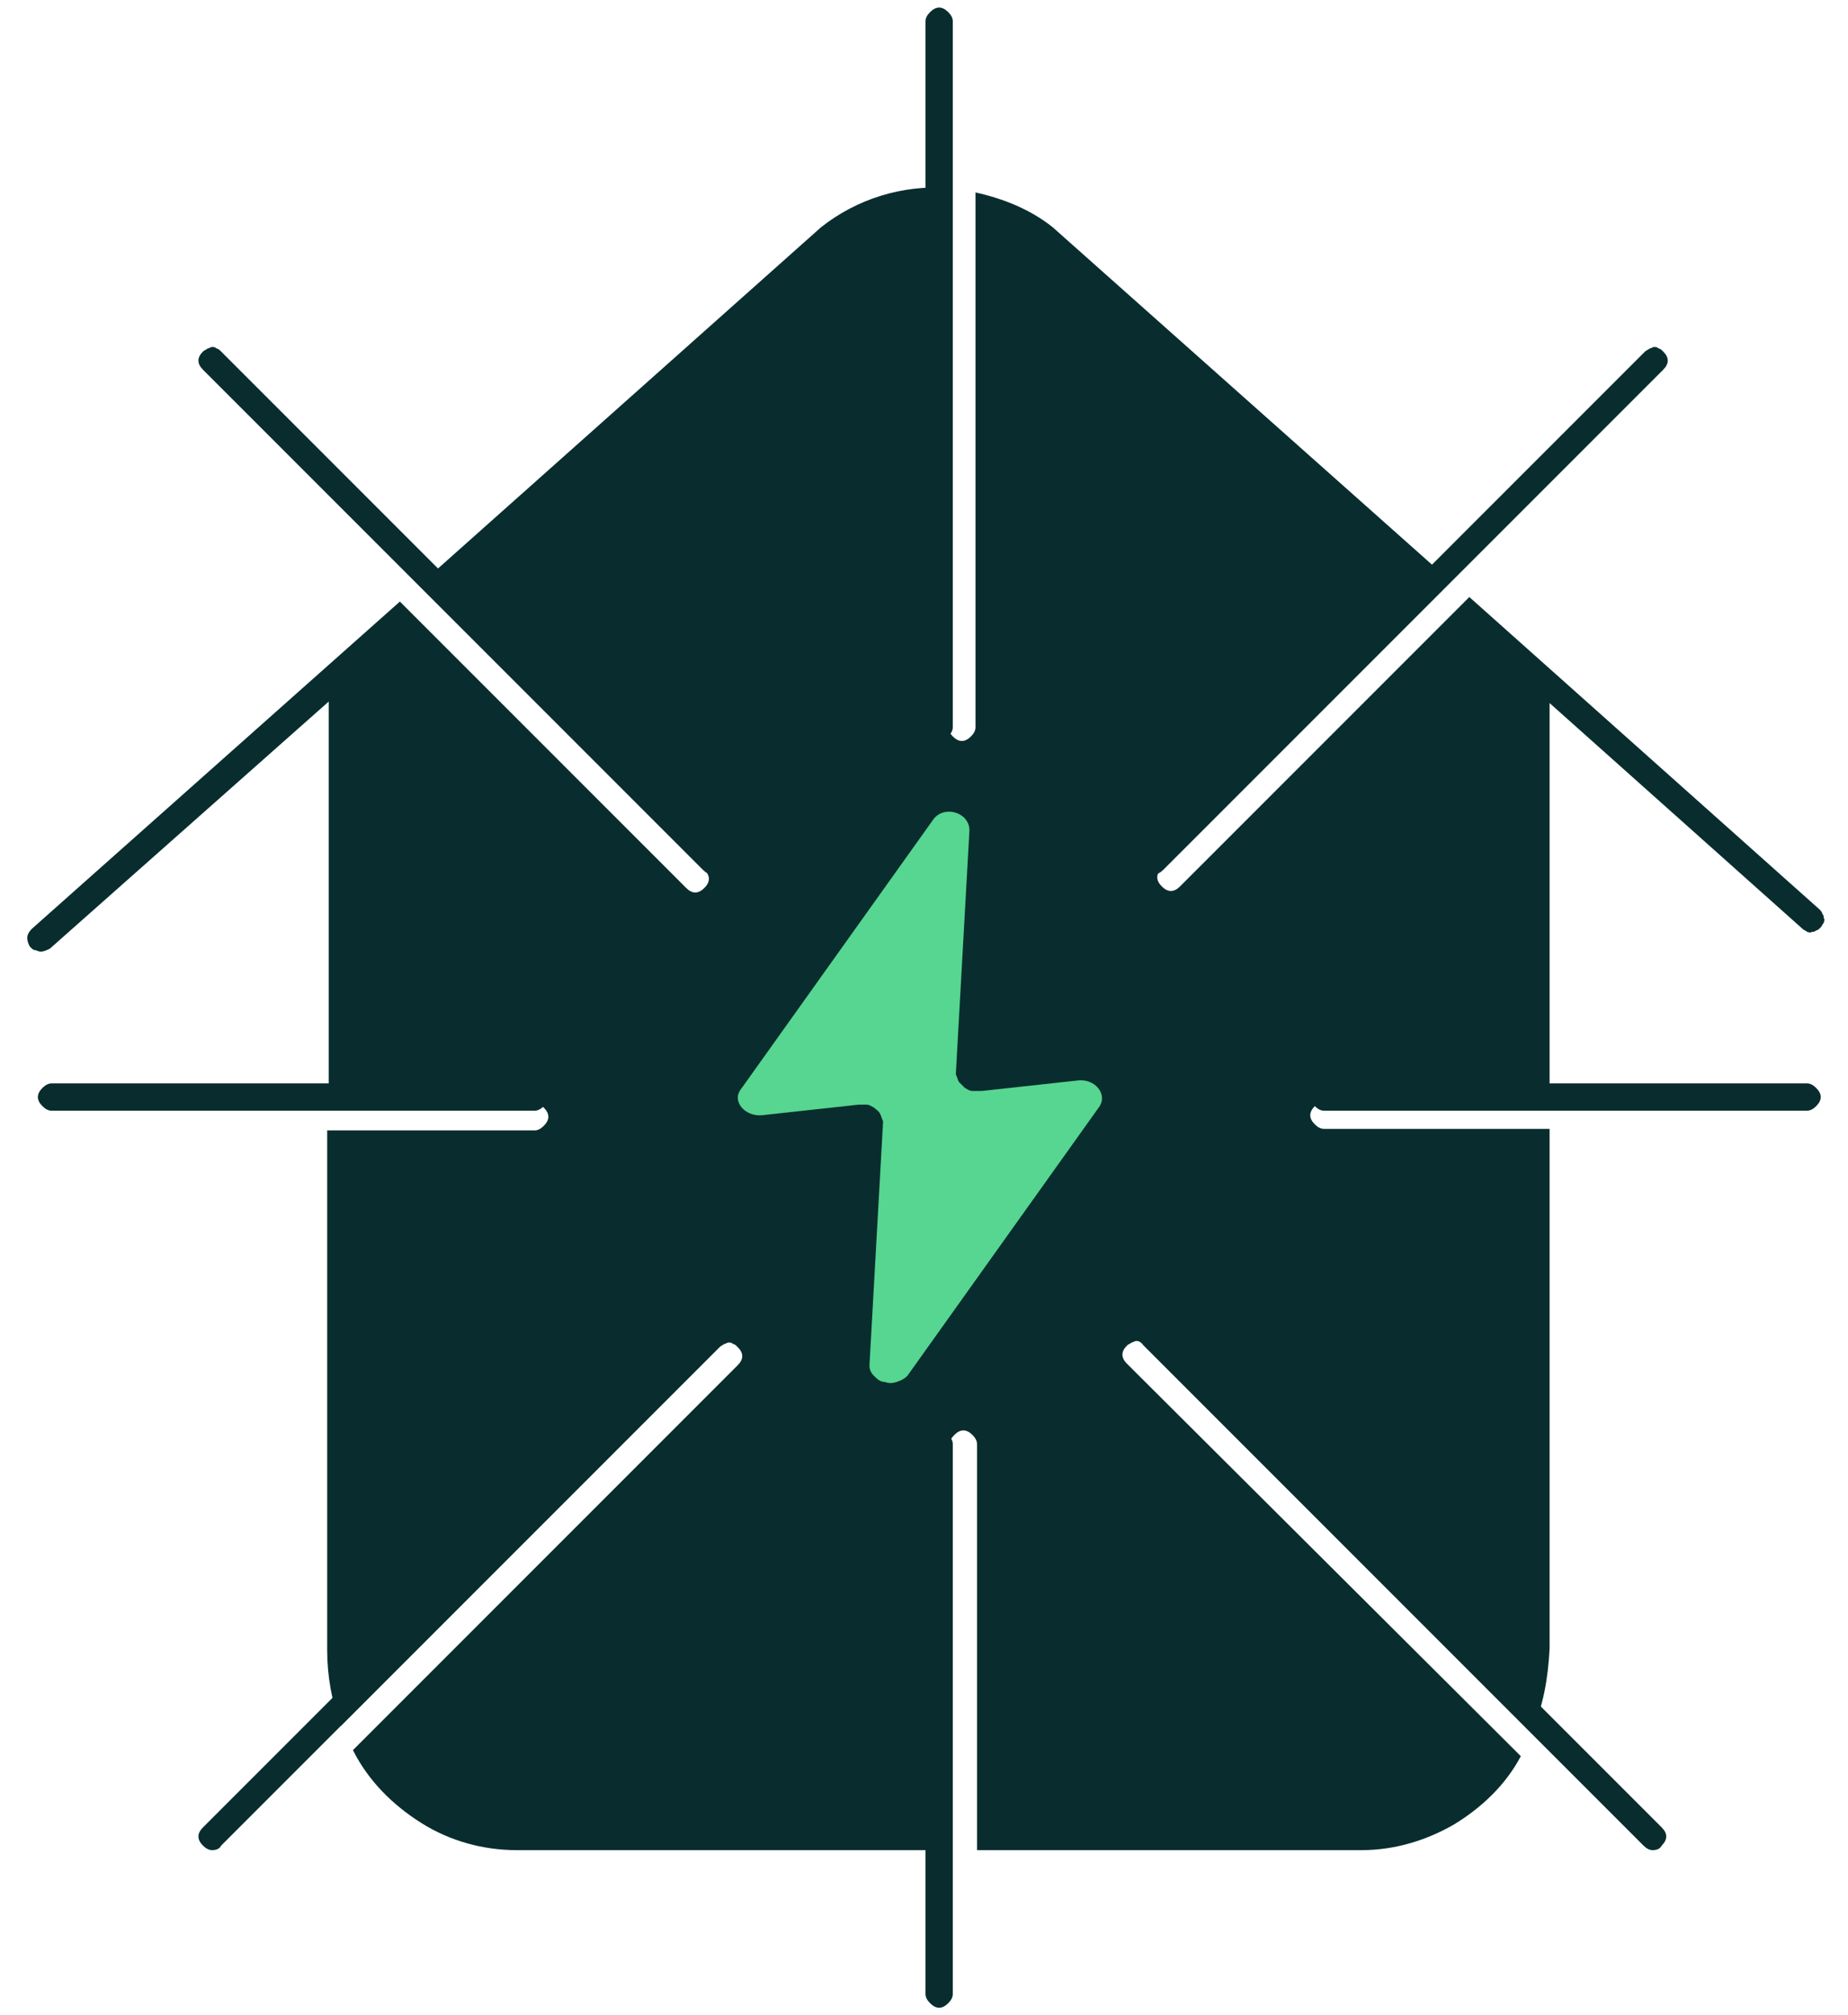 <?xml version="1.0" encoding="utf-8"?>
<!-- Generator: Adobe Illustrator 24.0.2, SVG Export Plug-In . SVG Version: 6.00 Build 0)  -->
<svg version="1.1" xmlns="http://www.w3.org/2000/svg" xmlns:xlink="http://www.w3.org/1999/xlink" x="0px" y="0px"
	 viewBox="0 0 122 133" style="enable-background:new 0 0 122 133;" xml:space="preserve">
<style type="text/css">
	.st0{fill:#092D2E;}
	.st1{fill:#56D690;}
</style>
<g id="Layer_1">
	<path class="st0" d="M120.1,60L97,39.4L77.9,58.5c-0.2,0.2-0.4,0.3-0.6,0.3s-0.4-0.1-0.6-0.3c-0.2-0.2-0.3-0.4-0.3-0.6
		s0.1-0.4,0.3-0.6l19-19L69.5,15c-1.5-1.2-3.3-1.9-5.1-2.3V48c0,0.2-0.1,0.4-0.3,0.6c-0.2,0.2-0.4,0.3-0.6,0.3
		c-0.2,0-0.4-0.1-0.6-0.3c-0.2-0.2-0.3-0.4-0.3-0.6V12.4c-3-0.2-6,0.7-8.4,2.6L27.7,38.6l18.8,18.8c0.2,0.2,0.3,0.4,0.3,0.6
		s-0.1,0.4-0.3,0.6c-0.2,0.2-0.4,0.3-0.6,0.3c-0.2,0-0.4-0.1-0.6-0.3L26.4,39.7L2.1,61.3c-0.2,0.2-0.3,0.4-0.3,0.6
		c0,0.2,0.1,0.5,0.2,0.6c0.1,0.1,0.2,0.2,0.3,0.2c0.1,0,0.2,0.1,0.4,0.1c0.2,0,0.4-0.1,0.6-0.2l18.4-16.3v26.5h13.6
		c0.2,0,0.4,0.1,0.6,0.3c0.2,0.2,0.3,0.4,0.3,0.6c0,0.2-0.1,0.4-0.3,0.6c-0.2,0.2-0.4,0.3-0.6,0.3H21.6v34.3c0,1.7,0.3,3.4,0.9,5
		l25-25c0.1-0.1,0.2-0.1,0.3-0.2c0.1,0,0.2-0.1,0.3-0.1c0.1,0,0.2,0,0.3,0.1c0.1,0,0.2,0.1,0.3,0.2c0.2,0.2,0.3,0.4,0.3,0.6
		c0,0.2-0.1,0.4-0.3,0.6l-25.4,25.4c1,2,2.6,3.6,4.5,4.8c1.9,1.2,4.1,1.8,6.3,1.8h28.6V95.3c0-0.2,0.1-0.4,0.3-0.6
		c0.2-0.2,0.4-0.3,0.6-0.3c0.2,0,0.4,0.1,0.6,0.3c0.2,0.2,0.3,0.4,0.3,0.6v26.8h25.4c2.1,0,4.2-0.6,6.1-1.7c1.8-1.1,3.4-2.6,4.4-4.5
		L74.4,90c-0.2-0.2-0.3-0.4-0.3-0.6c0-0.2,0.1-0.4,0.3-0.6c0.1-0.1,0.2-0.1,0.3-0.2c0.1,0,0.2-0.1,0.3-0.1c0.1,0,0.2,0,0.3,0.1
		c0.1,0,0.2,0.1,0.3,0.2l25.5,25.5c0.8-1.7,1.1-3.6,1.2-5.5V74.5H87.4c-0.2,0-0.4-0.1-0.6-0.3c-0.2-0.2-0.3-0.4-0.3-0.6
		c0-0.2,0.1-0.4,0.3-0.6c0.2-0.2,0.4-0.3,0.6-0.3h14.9V46.4L119,61.3c0.1,0.1,0.2,0.1,0.3,0.2c0.1,0,0.2,0.1,0.3,0
		c0.1,0,0.2,0,0.3-0.1c0.1,0,0.2-0.1,0.3-0.2c0.1-0.1,0.1-0.2,0.2-0.3c0-0.1,0.1-0.2,0-0.3c0-0.1,0-0.2-0.1-0.3
		C120.3,60.2,120.2,60.1,120.1,60L120.1,60z"/>
	<path class="st1" d="M71.2,71.3L64.8,72c-0.2,0-0.4,0-0.6,0c-0.2,0-0.3-0.1-0.5-0.2c-0.1-0.1-0.3-0.3-0.4-0.4
		c-0.1-0.2-0.1-0.3-0.2-0.5l0.9-16.1c0-1.2-1.7-1.7-2.4-0.7L48.9,71.9c-0.6,0.8,0.3,1.8,1.4,1.7l6.4-0.7c0.2,0,0.4,0,0.5,0
		c0.2,0,0.3,0.1,0.5,0.2c0.1,0.1,0.3,0.2,0.4,0.4c0.1,0.2,0.1,0.3,0.2,0.5l-0.9,16.1c0,0.3,0.1,0.5,0.3,0.7c0.2,0.2,0.4,0.4,0.7,0.4
		c0.3,0.1,0.5,0.1,0.8,0c0.3-0.1,0.5-0.2,0.7-0.4L72.6,73C73.1,72.2,72.3,71.2,71.2,71.3z"/>
	<path class="st0" d="M47,57.7c-0.2,0-0.4-0.1-0.6-0.3l-33-33c-0.2-0.2-0.3-0.4-0.3-0.6c0-0.2,0.1-0.4,0.3-0.6
		c0.1-0.1,0.2-0.1,0.3-0.2c0.1,0,0.2-0.1,0.3-0.1c0.1,0,0.2,0,0.3,0.1c0.1,0,0.2,0.1,0.3,0.2l33,33c0.2,0.2,0.3,0.4,0.3,0.6
		s-0.1,0.4-0.3,0.6C47.4,57.6,47.2,57.7,47,57.7z"/>
	<path class="st0" d="M76.2,57.7c-0.2,0-0.4-0.1-0.6-0.3c-0.2-0.2-0.3-0.4-0.3-0.6s0.1-0.4,0.3-0.6l33-33c0.1-0.1,0.2-0.1,0.3-0.2
		c0.1,0,0.2-0.1,0.3-0.1c0.1,0,0.2,0,0.3,0.1c0.1,0,0.2,0.1,0.3,0.2c0.2,0.2,0.3,0.4,0.3,0.6c0,0.2-0.1,0.4-0.3,0.6l-33,33
		C76.6,57.6,76.4,57.7,76.2,57.7z"/>
	<path class="st0" d="M14,122.1c-0.2,0-0.4-0.1-0.6-0.3c-0.2-0.2-0.3-0.4-0.3-0.6c0-0.2,0.1-0.4,0.3-0.6l33-33
		c0.1-0.1,0.2-0.1,0.3-0.2c0.1,0,0.2-0.1,0.3-0.1c0.1,0,0.2,0,0.3,0.1c0.1,0,0.2,0.1,0.3,0.2c0.2,0.2,0.3,0.4,0.3,0.6
		c0,0.2-0.1,0.4-0.3,0.6l-33,33C14.5,122,14.3,122.1,14,122.1z"/>
	<path class="st0" d="M109.1,122.1c-0.2,0-0.4-0.1-0.6-0.3l-33-33c-0.2-0.2-0.3-0.4-0.3-0.6c0-0.2,0.1-0.4,0.3-0.6
		c0.1-0.1,0.2-0.1,0.3-0.2c0.1,0,0.2-0.1,0.3-0.1c0.1,0,0.2,0,0.3,0.1c0.1,0,0.2,0.1,0.3,0.2l33,33c0.2,0.2,0.3,0.4,0.3,0.6
		c0,0.2-0.1,0.4-0.3,0.6C109.6,122,109.4,122.1,109.1,122.1z"/>
	<path class="st0" d="M62,48.8c-0.1,0-0.2,0-0.3-0.1c-0.1,0-0.2-0.1-0.3-0.2c-0.1-0.1-0.1-0.2-0.2-0.3c0-0.1-0.1-0.2-0.1-0.3V1.4
		c0-0.2,0.1-0.4,0.3-0.6c0.2-0.2,0.4-0.3,0.6-0.3c0.2,0,0.4,0.1,0.6,0.3c0.2,0.2,0.3,0.4,0.3,0.6V48c0,0.2-0.1,0.4-0.3,0.6
		C62.4,48.7,62.2,48.8,62,48.8z"/>
	<path class="st0" d="M62,132.5c-0.2,0-0.4-0.1-0.6-0.3c-0.2-0.2-0.3-0.4-0.3-0.6V95.3c0-0.2,0.1-0.4,0.3-0.6
		c0.2-0.2,0.4-0.3,0.6-0.3c0.2,0,0.4,0.1,0.6,0.3c0.2,0.2,0.3,0.4,0.3,0.6v36.3c0,0.2-0.1,0.4-0.3,0.6
		C62.4,132.4,62.2,132.5,62,132.5z"/>
	<path class="st0" d="M119.3,73.3H87.4c-0.2,0-0.4-0.1-0.6-0.3c-0.2-0.2-0.3-0.4-0.3-0.6c0-0.2,0.1-0.4,0.3-0.6
		c0.2-0.2,0.4-0.3,0.6-0.3h31.9c0.2,0,0.4,0.1,0.6,0.3c0.2,0.2,0.3,0.4,0.3,0.6c0,0.2-0.1,0.4-0.3,0.6
		C119.7,73.2,119.5,73.3,119.3,73.3z"/>
	<path class="st0" d="M35.3,73.3H3.4c-0.2,0-0.4-0.1-0.6-0.3c-0.2-0.2-0.3-0.4-0.3-0.6c0-0.2,0.1-0.4,0.3-0.6
		c0.2-0.2,0.4-0.3,0.6-0.3h31.9c0.2,0,0.4,0.1,0.6,0.3c0.2,0.2,0.3,0.4,0.3,0.6c0,0.2-0.1,0.4-0.3,0.6
		C35.7,73.2,35.5,73.3,35.3,73.3z"/>
</g>
<g id="Layer_2">
</g>
</svg>
